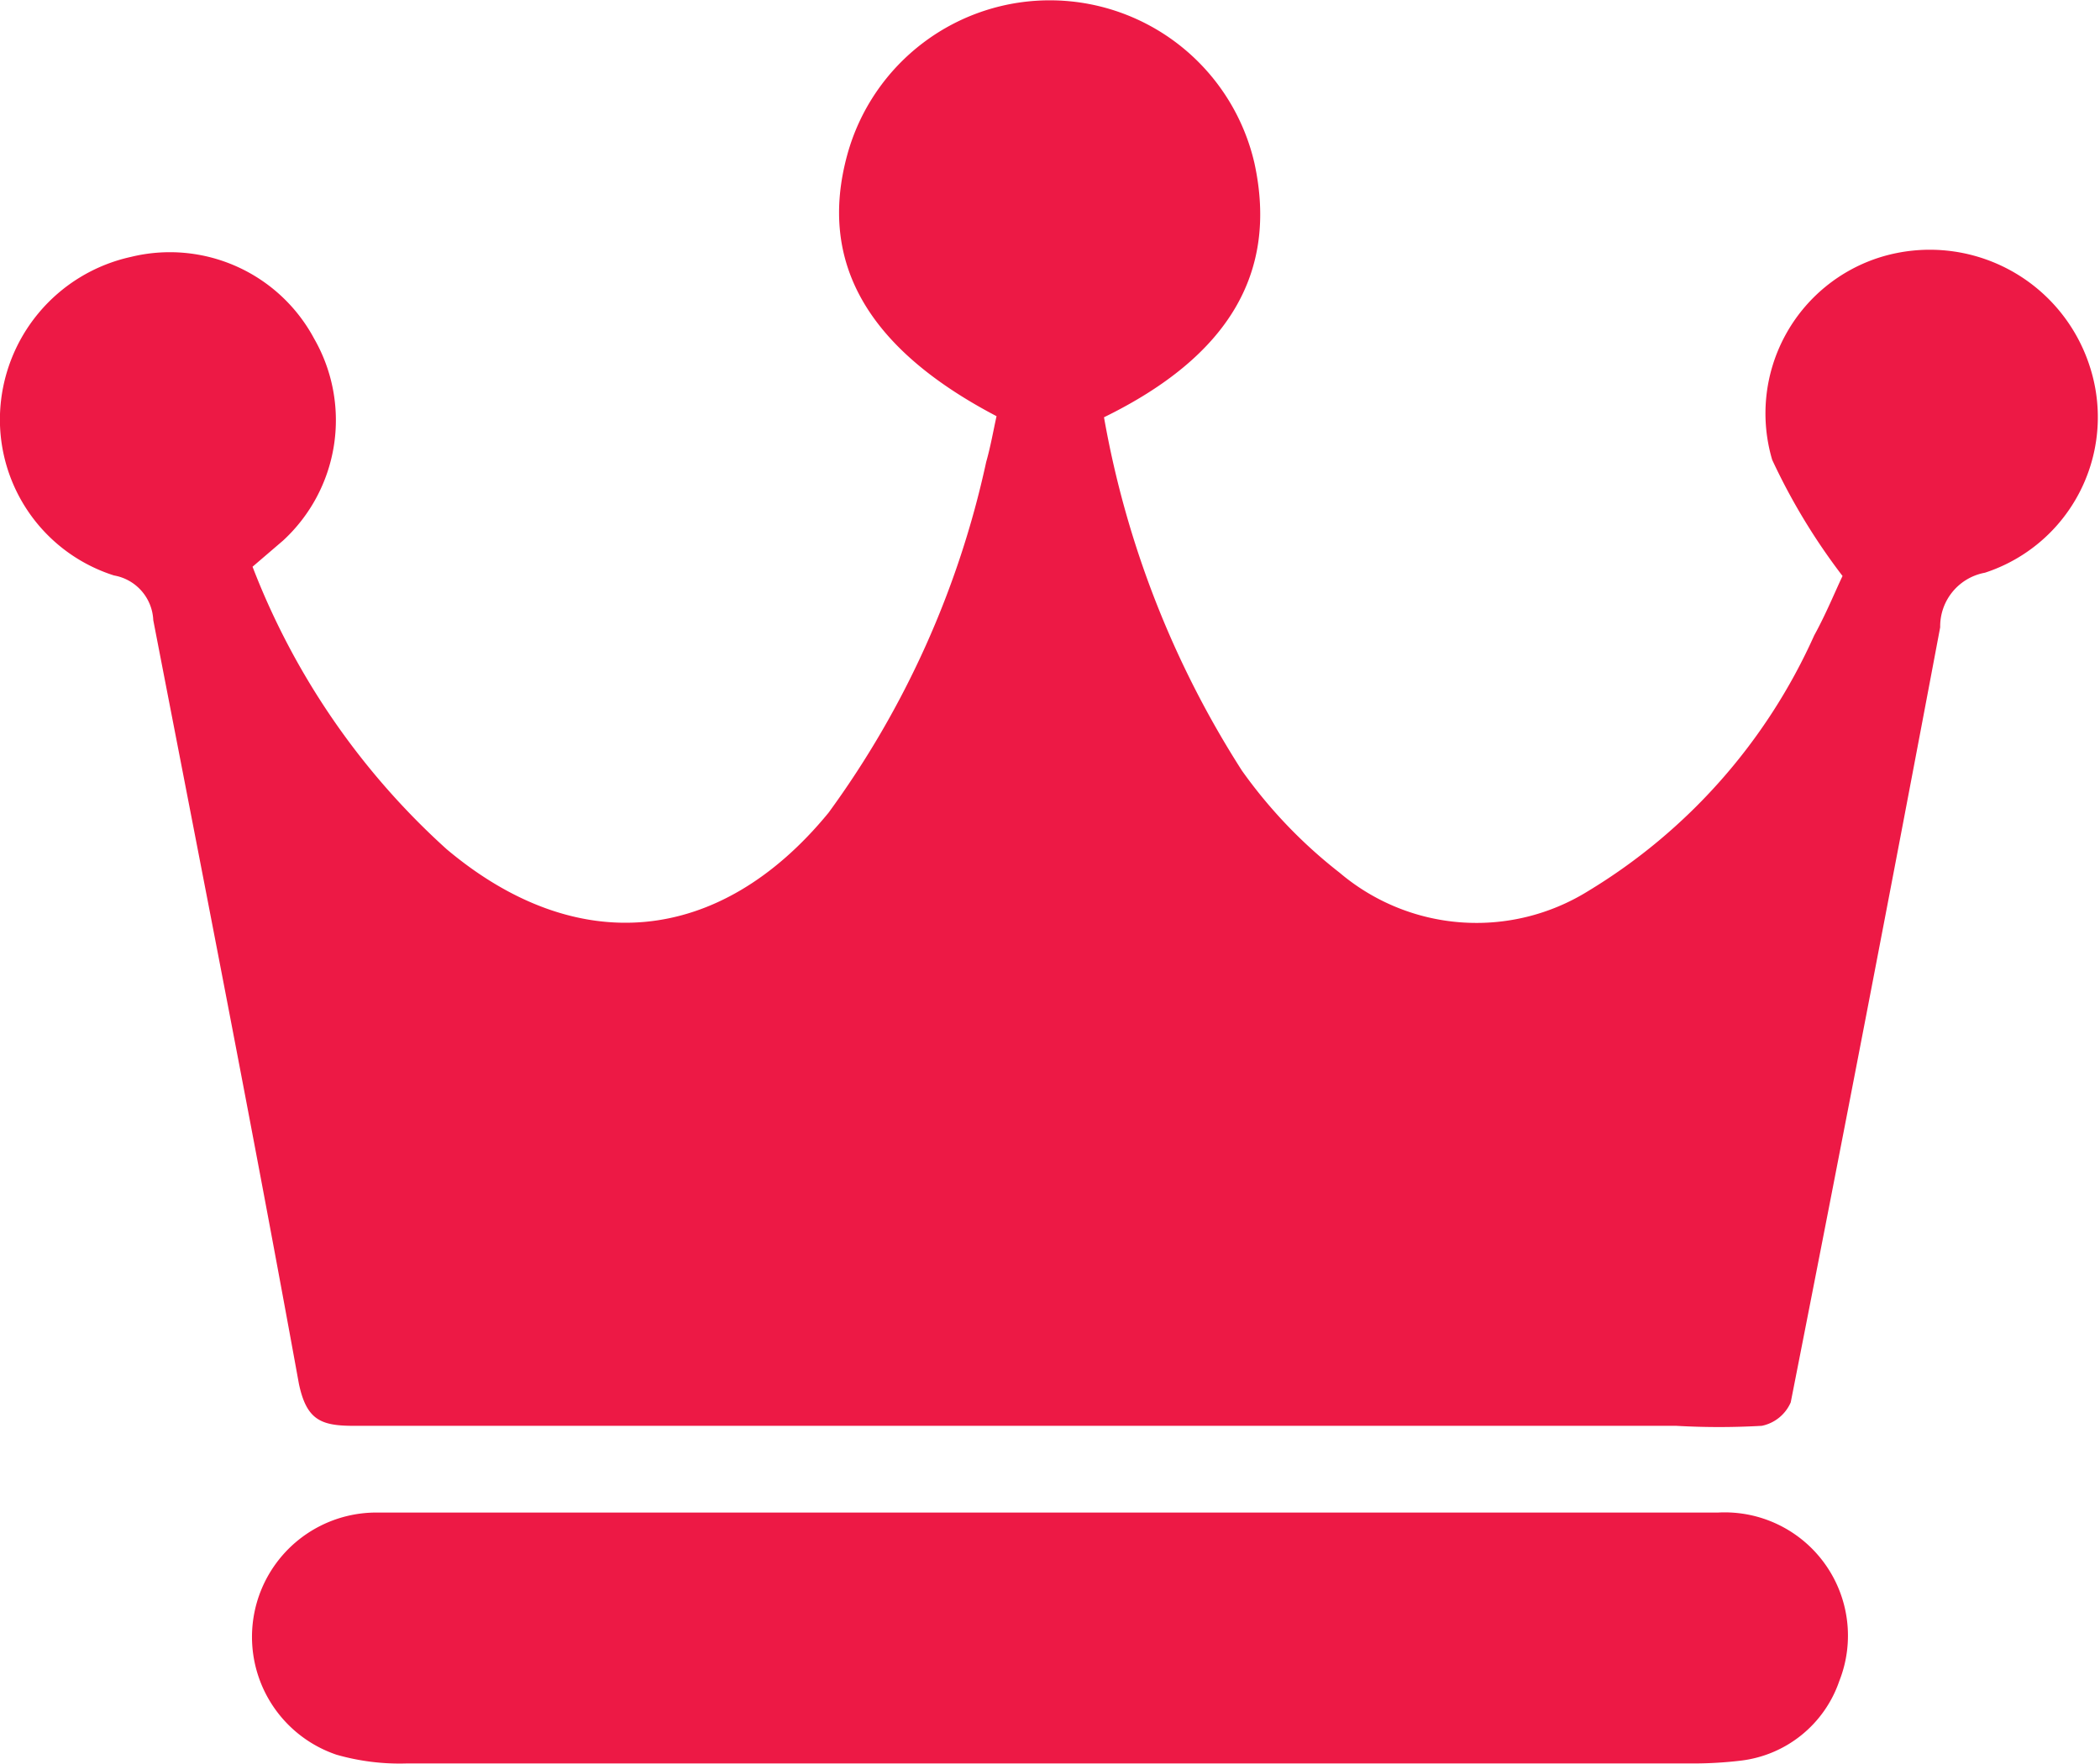 <svg xmlns="http://www.w3.org/2000/svg" viewBox="0 0 38.5 32.34"><defs><style>.a{fill:#ed1945;}</style></defs><path class="a" d="M4.63,10.39a13.51,13.51,0,0,0,3.56,5.18c2.38,2,5,1.77,7-.67a17,17,0,0,0,2.89-6.43c.08-.28.13-.57.19-.84C15.9,6.39,15,4.81,15.53,2.85A3.85,3.85,0,0,1,23,3c.43,2-.47,3.53-2.76,4.65a17.68,17.68,0,0,0,2.53,6.48A8.92,8.92,0,0,0,24.56,16a3.88,3.88,0,0,0,4.55.34,10.49,10.49,0,0,0,4.15-4.69c.22-.4.39-.82.52-1.09a11.42,11.42,0,0,1-1.29-2.13,3,3,0,0,1,2-3.72,3.08,3.08,0,0,1,3.82,2,3,3,0,0,1-1.92,3.79,1,1,0,0,0-.82,1q-1.34,7.11-2.74,14.21a.74.74,0,0,1-.53.43,13.71,13.71,0,0,1-1.57,0q-12.14,0-24.25,0c-.6,0-.86-.11-1-.77-.85-4.68-1.77-9.35-2.67-14a.87.87,0,0,0-.72-.82A3,3,0,0,1,0,7.59,3.06,3.06,0,0,1,2.4,4.71a3,3,0,0,1,3.36,1.5,3,3,0,0,1-.57,3.7Z"/><path class="a" d="M19.3,27.73c4.07,0,8.13,0,12.2,0a2.26,2.26,0,0,1,2.22,3.09,2.18,2.18,0,0,1-1.82,1.46,7.37,7.37,0,0,1-.82.05H7.45a4.2,4.2,0,0,1-1.28-.16,2.28,2.28,0,0,1,.73-4.44c4.14,0,8.27,0,12.4,0Z"/></svg>